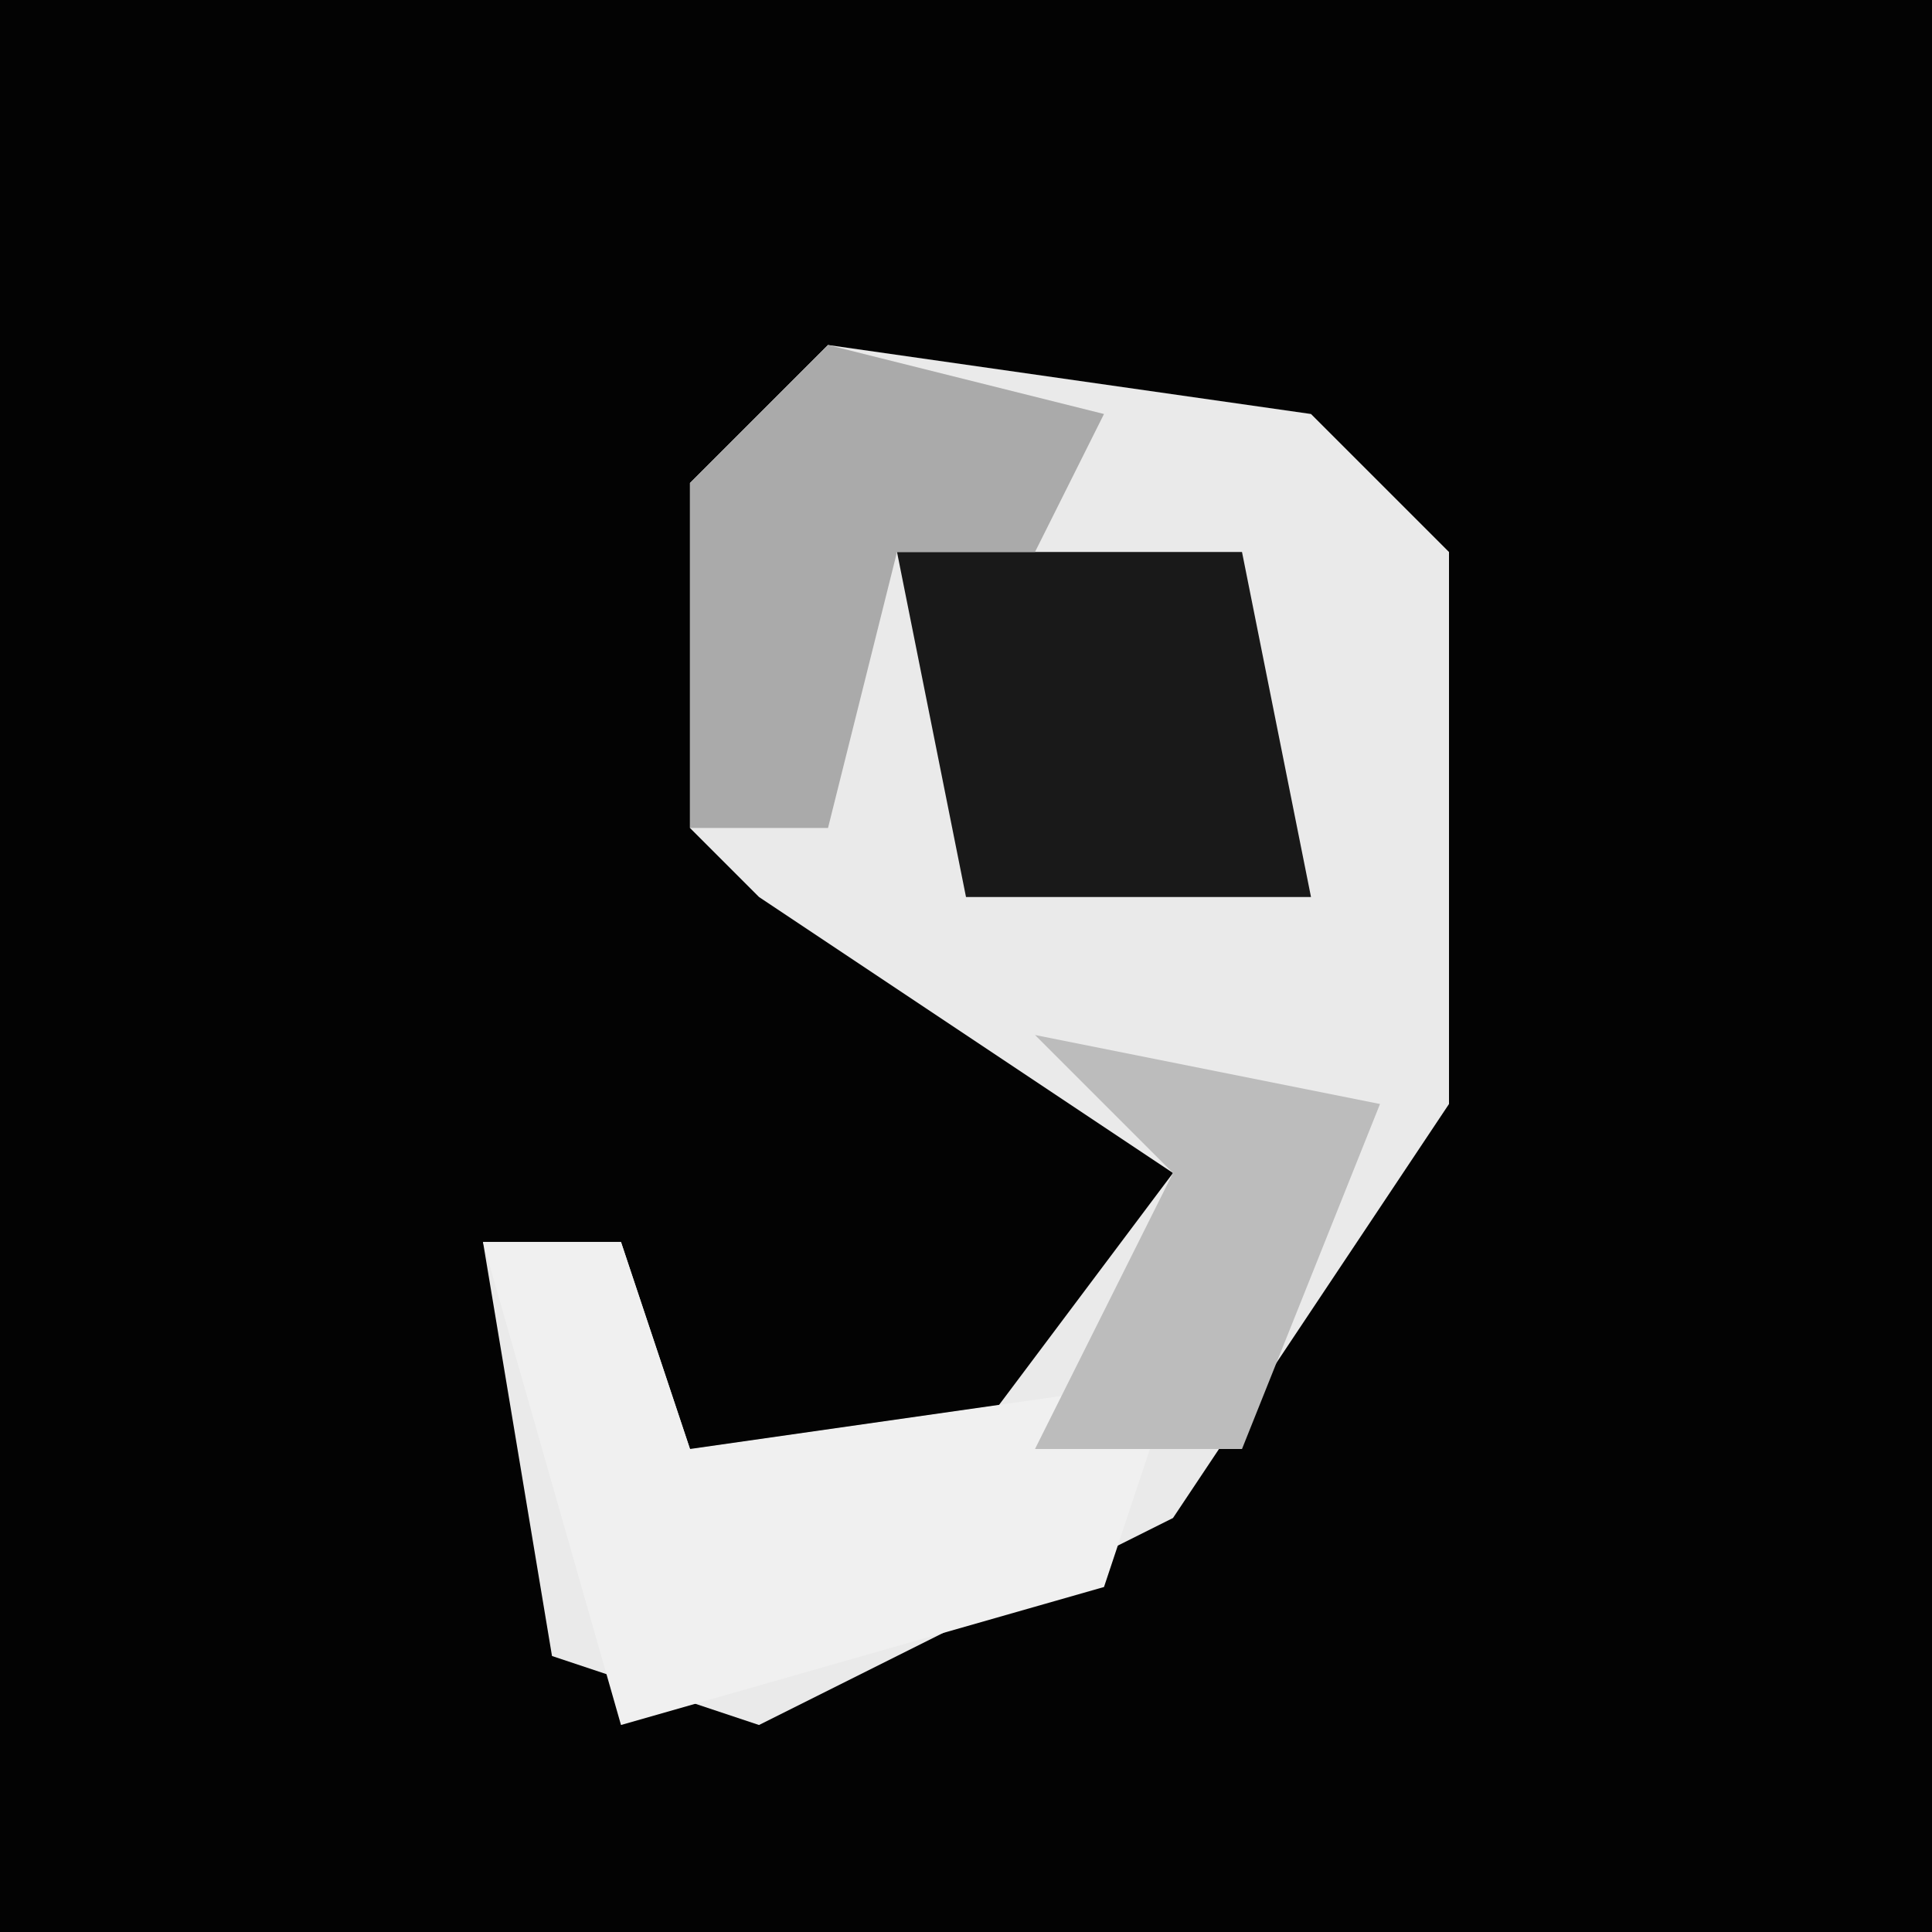 <?xml version="1.0" encoding="UTF-8"?>
<svg version="1.1" xmlns="http://www.w3.org/2000/svg" width="28" height="28">
<path d="M0,0 L28,0 L28,28 L0,28 Z " fill="#030303" transform="translate(0,0)"/>
<path d="M0,0 L7,1 L9,3 L9,11 L5,17 L-1,20 L-4,19 L-5,13 L-3,13 L-2,16 L2,16 L5,12 L-1,8 L-2,7 L-2,2 Z " fill="#EAEAEA" transform="translate(12,5)"/>
<path d="M0,0 L5,0 L6,5 L1,5 Z " fill="#191919" transform="translate(13,8)"/>
<path d="M0,0 L2,0 L3,3 L10,2 L9,5 L2,7 Z " fill="#F0F0F0" transform="translate(7,18)"/>
<path d="M0,0 L4,1 L3,3 L1,3 L0,7 L-2,7 L-2,2 Z " fill="#AAAAAA" transform="translate(12,5)"/>
<path d="M0,0 L5,1 L3,6 L0,6 L2,2 Z " fill="#BCBCBC" transform="translate(15,15)"/>
</svg>
